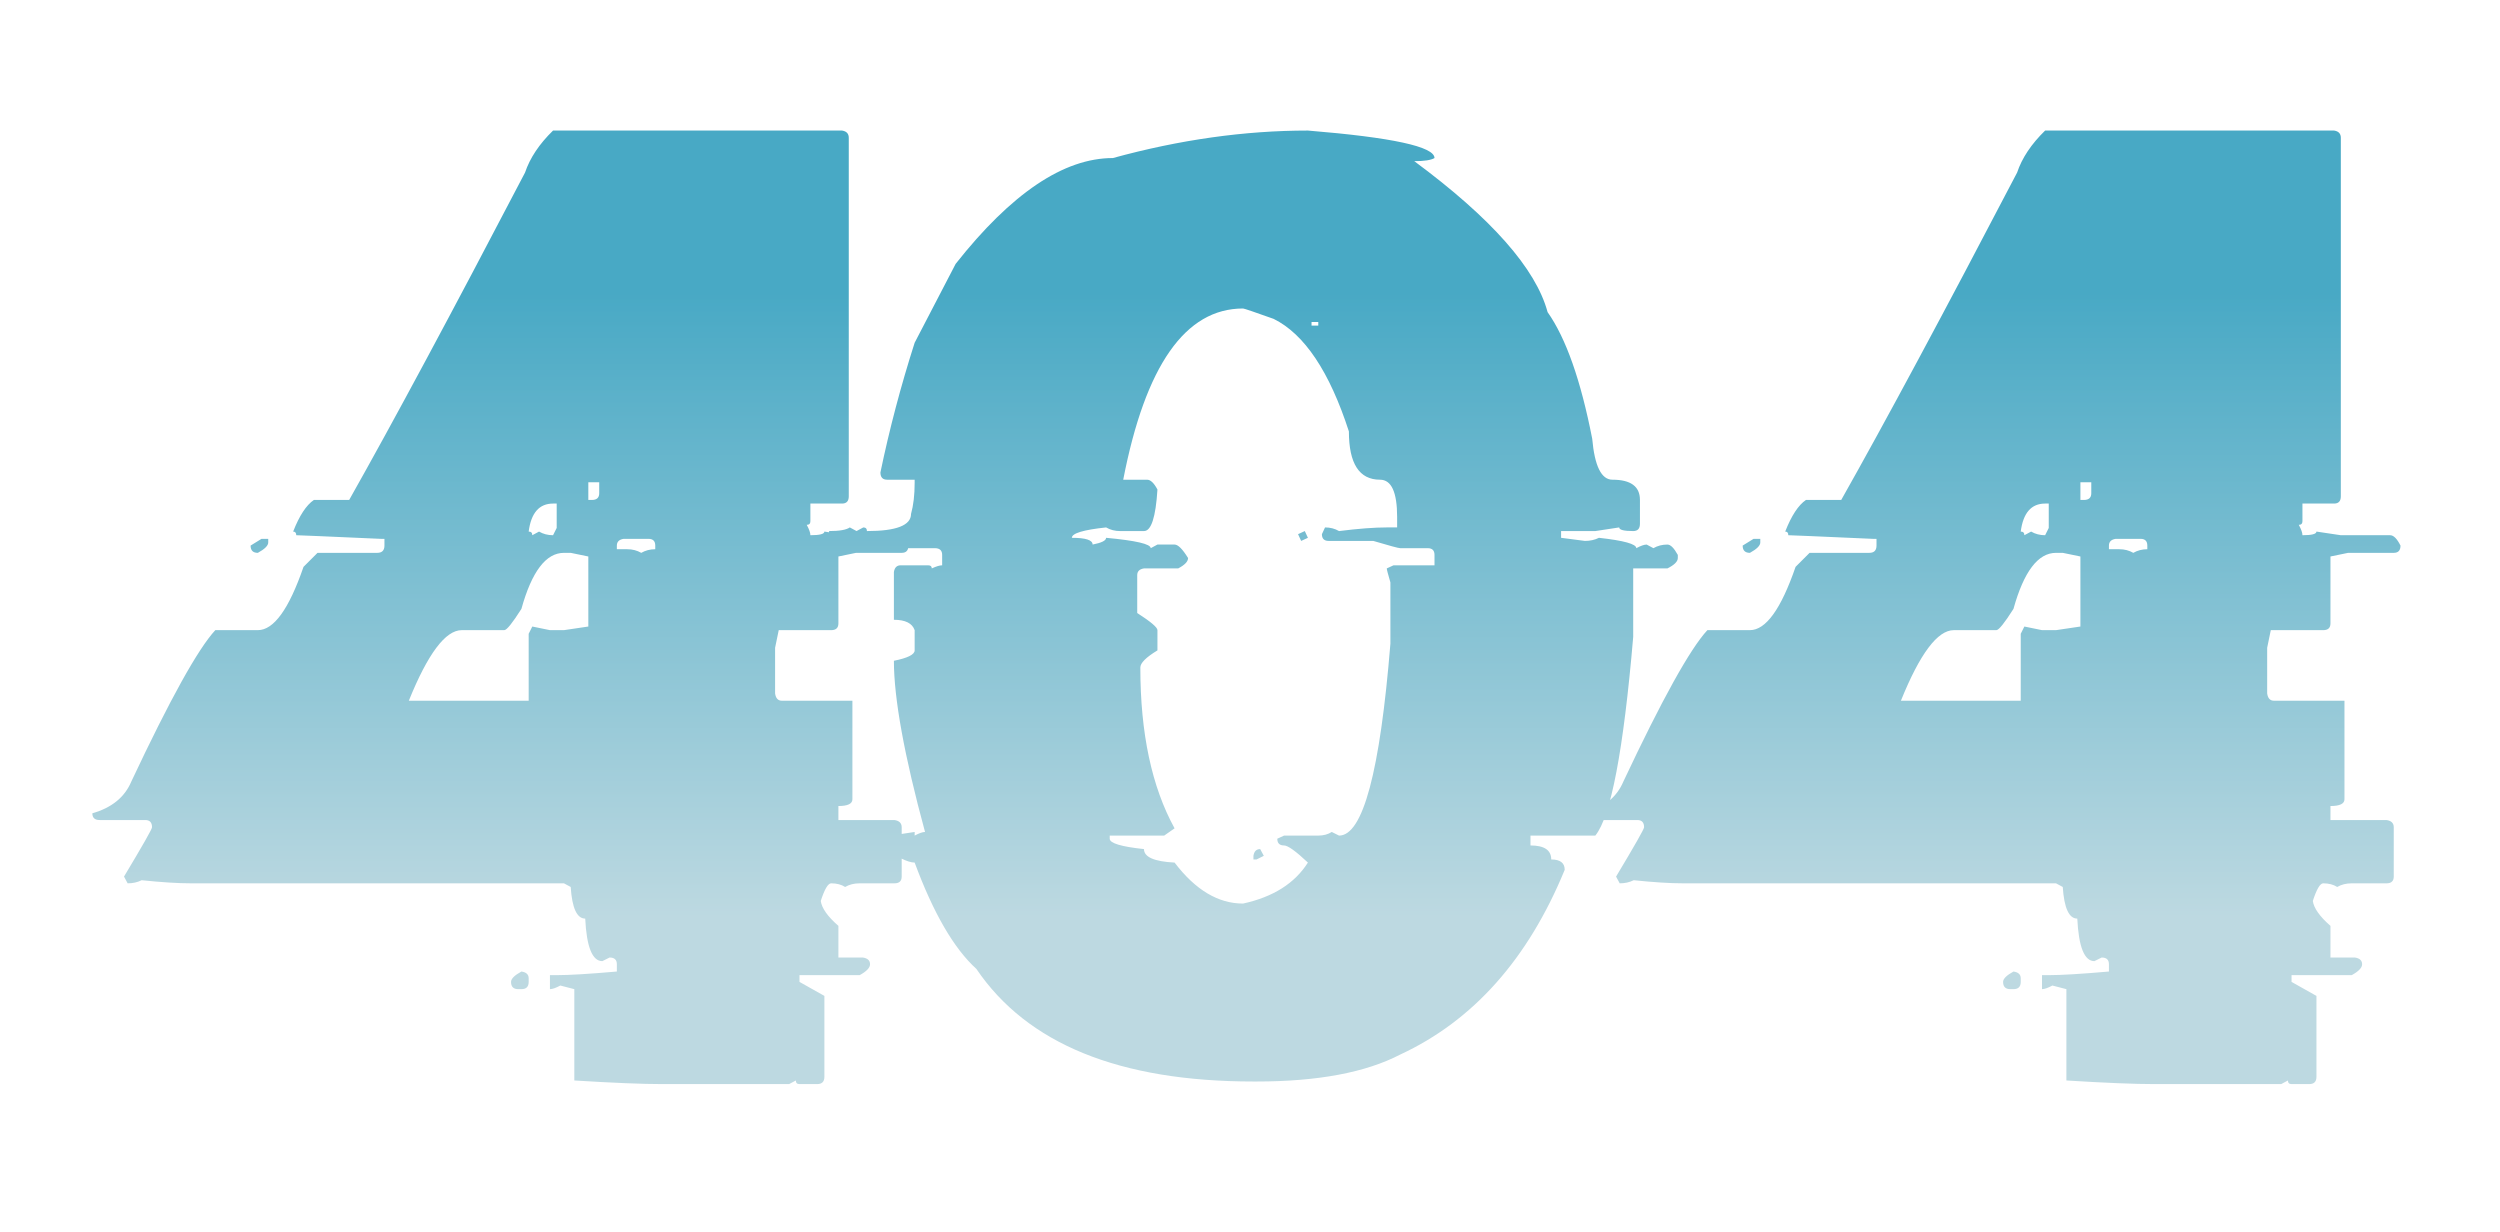 <svg width="136" height="67" viewBox="0 0 136 67" fill="none" xmlns="http://www.w3.org/2000/svg">
<path d="M30.086 7.102H45.806C46.051 7.14 46.173 7.271 46.173 7.497V26.999C46.173 27.262 46.051 27.394 45.806 27.394H44.085V28.354C44.085 28.485 44.019 28.551 43.887 28.551C44.019 28.796 44.085 28.984 44.085 29.116C44.593 29.116 44.847 29.05 44.847 28.918L46.173 29.116H48.854C49.042 29.116 49.23 29.304 49.419 29.68C49.419 29.944 49.296 30.075 49.052 30.075H46.568L45.609 30.273V33.913C45.609 34.158 45.477 34.28 45.214 34.28H42.363L42.165 35.24V37.724C42.203 37.987 42.325 38.119 42.532 38.119H46.371V43.481C46.371 43.725 46.117 43.848 45.609 43.848V44.61H48.657C48.92 44.648 49.052 44.779 49.052 45.005V47.686C49.052 47.931 48.92 48.053 48.657 48.053H46.766C46.465 48.053 46.201 48.119 45.975 48.251C45.769 48.119 45.514 48.053 45.214 48.053C45.044 48.053 44.856 48.373 44.649 49.013C44.706 49.408 45.025 49.859 45.609 50.367V52.089H46.935C47.199 52.127 47.33 52.249 47.33 52.456C47.33 52.644 47.142 52.842 46.766 53.048H43.492V53.415L44.847 54.177V58.58C44.847 58.843 44.715 58.975 44.452 58.975H43.492C43.36 58.975 43.294 58.909 43.294 58.778L42.928 58.975H36.041C34.95 58.975 33.351 58.909 31.243 58.778V53.81L30.481 53.613C30.237 53.745 30.049 53.81 29.917 53.81V53.048H30.284C30.961 53.048 32.052 52.983 33.557 52.851V52.456C33.557 52.211 33.426 52.089 33.162 52.089L32.767 52.286C32.222 52.286 31.911 51.515 31.836 49.972C31.384 49.972 31.121 49.398 31.046 48.251L30.679 48.053H10.387C9.691 48.053 8.797 47.997 7.706 47.884C7.48 47.997 7.226 48.053 6.944 48.053L6.746 47.686C7.762 45.993 8.27 45.099 8.27 45.005C8.27 44.742 8.148 44.61 7.903 44.61H5.42C5.156 44.61 5.024 44.488 5.024 44.243C6.078 43.942 6.784 43.368 7.141 42.521C9.248 38.043 10.772 35.296 11.713 34.28H14.027C14.893 34.28 15.721 33.133 16.511 30.837L17.273 30.075H20.519C20.782 30.075 20.914 29.944 20.914 29.68V29.313H20.716C17.762 29.181 16.229 29.116 16.116 29.116C16.116 28.984 16.059 28.918 15.947 28.918C16.285 28.053 16.662 27.479 17.076 27.197H18.995C21.384 22.963 24.573 17.027 28.562 9.388C28.826 8.598 29.334 7.836 30.086 7.102ZM32.005 26.237V27.197H32.203C32.466 27.197 32.598 27.074 32.598 26.83V26.237H32.005ZM28.76 28.918C28.891 28.918 28.957 28.984 28.957 29.116L29.324 28.918C29.55 29.05 29.804 29.116 30.086 29.116L30.284 28.721V27.394H30.086C29.334 27.394 28.891 27.902 28.76 28.918ZM33.557 29.68V29.878H34.122C34.404 29.878 34.658 29.944 34.884 30.075C35.11 29.944 35.364 29.878 35.646 29.878V29.68C35.646 29.436 35.524 29.313 35.279 29.313H33.924C33.68 29.351 33.557 29.473 33.557 29.68ZM14.225 29.313H14.592V29.511C14.592 29.68 14.404 29.868 14.027 30.075C13.764 30.075 13.632 29.944 13.632 29.68L14.225 29.313ZM27.433 34.28H25.119C24.235 34.28 23.275 35.56 22.24 38.119H28.76V34.478L28.957 34.083L29.917 34.28H30.679L32.005 34.083V30.273L31.046 30.075H30.679C29.7 30.075 28.929 31.091 28.365 33.123C27.875 33.895 27.565 34.28 27.433 34.28ZM28.365 52.851C28.628 52.889 28.76 53.011 28.76 53.218V53.415C28.76 53.679 28.628 53.81 28.365 53.81H28.195C27.932 53.81 27.8 53.679 27.8 53.415C27.8 53.246 27.988 53.058 28.365 52.851ZM71.15 7.102C75.741 7.478 78.037 7.977 78.037 8.598C77.848 8.711 77.481 8.767 76.936 8.767C81.132 11.872 83.549 14.609 84.189 16.98C85.186 18.391 85.995 20.686 86.616 23.866C86.748 25.353 87.115 26.096 87.717 26.096C88.714 26.096 89.213 26.463 89.213 27.197V28.495C89.213 28.758 89.09 28.89 88.846 28.89C88.338 28.89 88.084 28.824 88.084 28.692L86.785 28.89H84.923V29.257L86.221 29.426C86.503 29.426 86.757 29.37 86.983 29.257C88.338 29.407 89.015 29.595 89.015 29.821C89.26 29.689 89.448 29.624 89.579 29.624L89.946 29.821C90.172 29.689 90.426 29.624 90.708 29.624C90.878 29.624 91.066 29.812 91.273 30.188V30.357C91.273 30.546 91.085 30.734 90.708 30.922H88.846V34.647C88.319 40.819 87.632 44.422 86.785 45.456H83.258V45.993C84.01 45.993 84.387 46.247 84.387 46.755C84.876 46.755 85.12 46.943 85.12 47.319C83.126 52.173 80.144 55.523 76.174 57.367C74.292 58.345 71.686 58.834 68.356 58.834H68.187C60.905 58.834 55.882 56.793 53.116 52.71C51.893 51.6 50.773 49.671 49.757 46.924C49.381 46.924 48.76 46.614 47.895 45.993C47.142 45.993 46.766 45.87 46.766 45.626L47.161 45.456H48.459L49.757 45.259V45.456C50.002 45.325 50.19 45.259 50.322 45.259C49.193 41.101 48.628 37.996 48.628 35.946C49.381 35.795 49.757 35.607 49.757 35.381V34.28C49.626 33.904 49.249 33.716 48.628 33.716V31.119C48.666 30.875 48.788 30.753 48.995 30.753H50.491C50.623 30.753 50.689 30.809 50.689 30.922C50.933 30.809 51.121 30.753 51.253 30.753V30.188C51.253 29.944 51.121 29.821 50.858 29.821H48.995L48.459 29.426H45.468C45.223 29.426 45.101 29.304 45.101 29.059V28.89C45.665 28.89 46.041 28.824 46.23 28.692L46.596 28.89L46.963 28.692C47.095 28.692 47.161 28.758 47.161 28.89C48.76 28.89 49.56 28.579 49.56 27.959C49.691 27.488 49.757 26.924 49.757 26.265V26.096H48.261C48.017 26.096 47.895 25.964 47.895 25.701C48.384 23.349 49.005 20.997 49.757 18.645L51.987 14.355C55.016 10.517 57.867 8.598 60.538 8.598C64.17 7.601 67.707 7.102 71.15 7.102ZM61.103 26.096H62.401C62.589 26.096 62.777 26.274 62.965 26.632C62.871 28.137 62.627 28.89 62.232 28.89H60.934C60.651 28.89 60.397 28.824 60.172 28.692C58.93 28.824 58.309 29.012 58.309 29.257C59.061 29.257 59.438 29.379 59.438 29.624C59.927 29.529 60.172 29.407 60.172 29.257C61.79 29.407 62.599 29.595 62.599 29.821L62.965 29.624H63.897C64.085 29.624 64.33 29.868 64.631 30.357C64.631 30.546 64.452 30.734 64.094 30.922H62.232C61.987 30.959 61.865 31.082 61.865 31.289V33.349C62.599 33.819 62.965 34.13 62.965 34.28V35.381C62.345 35.757 62.034 36.068 62.034 36.312C62.034 39.887 62.655 42.804 63.897 45.061L63.332 45.456H60.369V45.626C60.369 45.87 60.99 46.059 62.232 46.19C62.232 46.623 62.787 46.868 63.897 46.924C65.026 48.41 66.268 49.154 67.622 49.154C69.259 48.796 70.435 48.053 71.15 46.924C70.492 46.303 70.059 45.993 69.852 45.993C69.607 45.993 69.485 45.87 69.485 45.626L69.852 45.456H71.715C71.997 45.456 72.241 45.391 72.448 45.259L72.844 45.456C74.142 45.456 75.073 41.976 75.638 35.014V31.684C75.506 31.232 75.44 30.978 75.44 30.922L75.807 30.753H78.037V30.188C78.037 29.944 77.914 29.821 77.67 29.821H76.174C76.08 29.821 75.591 29.689 74.706 29.426H72.279C72.034 29.426 71.912 29.304 71.912 29.059L72.082 28.692C72.364 28.692 72.618 28.758 72.844 28.89C73.897 28.758 74.763 28.692 75.44 28.692H76.004V28.128C76.004 26.773 75.694 26.096 75.073 26.096C73.944 26.096 73.38 25.221 73.38 23.471C72.326 20.216 70.962 18.175 69.287 17.347C68.234 16.971 67.679 16.782 67.622 16.782C64.48 16.782 62.307 19.887 61.103 26.096ZM71.348 17.516V17.714H71.715V17.516H71.348ZM70.981 28.89L71.15 29.257L70.783 29.426L70.614 29.059L70.981 28.89ZM68.554 46.19L68.751 46.557L68.356 46.755H68.187V46.557C68.224 46.313 68.347 46.19 68.554 46.19ZM111.255 7.102H126.975C127.219 7.14 127.341 7.271 127.341 7.497V26.999C127.341 27.262 127.219 27.394 126.975 27.394H125.253V28.354C125.253 28.485 125.187 28.551 125.055 28.551C125.187 28.796 125.253 28.984 125.253 29.116C125.761 29.116 126.015 29.05 126.015 28.918L127.341 29.116H130.023C130.211 29.116 130.399 29.304 130.587 29.68C130.587 29.944 130.465 30.075 130.22 30.075H127.737L126.777 30.273V33.913C126.777 34.158 126.645 34.28 126.382 34.28H123.531L123.334 35.24V37.724C123.371 37.987 123.494 38.119 123.701 38.119H127.539V43.481C127.539 43.725 127.285 43.848 126.777 43.848V44.61H129.825C130.088 44.648 130.22 44.779 130.22 45.005V47.686C130.22 47.931 130.088 48.053 129.825 48.053H127.934C127.633 48.053 127.37 48.119 127.144 48.251C126.937 48.119 126.683 48.053 126.382 48.053C126.213 48.053 126.024 48.373 125.817 49.013C125.874 49.408 126.194 49.859 126.777 50.367V52.089H128.103C128.367 52.127 128.499 52.249 128.499 52.456C128.499 52.644 128.31 52.842 127.934 53.048H124.66V53.415L126.015 54.177V58.58C126.015 58.843 125.883 58.975 125.62 58.975H124.66C124.529 58.975 124.463 58.909 124.463 58.778L124.096 58.975H117.21C116.118 58.975 114.519 58.909 112.412 58.778V53.81L111.65 53.613C111.405 53.745 111.217 53.81 111.085 53.81V53.048H111.452C112.129 53.048 113.221 52.983 114.726 52.851V52.456C114.726 52.211 114.594 52.089 114.331 52.089L113.936 52.286C113.39 52.286 113.08 51.515 113.004 49.972C112.553 49.972 112.289 49.398 112.214 48.251L111.847 48.053H91.555C90.859 48.053 89.965 47.997 88.874 47.884C88.648 47.997 88.394 48.053 88.112 48.053L87.914 47.686C88.93 45.993 89.438 45.099 89.438 45.005C89.438 44.742 89.316 44.61 89.072 44.61H86.588C86.325 44.61 86.193 44.488 86.193 44.243C87.246 43.942 87.952 43.368 88.309 42.521C90.417 38.043 91.941 35.296 92.882 34.28H95.196C96.061 34.28 96.889 33.133 97.679 30.837L98.441 30.075H101.687C101.95 30.075 102.082 29.944 102.082 29.68V29.313H101.885C98.931 29.181 97.397 29.116 97.284 29.116C97.284 28.984 97.228 28.918 97.115 28.918C97.454 28.053 97.83 27.479 98.244 27.197H100.163C102.553 22.963 105.742 17.027 109.731 9.388C109.994 8.598 110.502 7.836 111.255 7.102ZM113.174 26.237V27.197H113.371C113.635 27.197 113.766 27.074 113.766 26.83V26.237H113.174ZM109.928 28.918C110.06 28.918 110.126 28.984 110.126 29.116L110.493 28.918C110.718 29.05 110.972 29.116 111.255 29.116L111.452 28.721V27.394H111.255C110.502 27.394 110.06 27.902 109.928 28.918ZM114.726 29.68V29.878H115.29C115.573 29.878 115.827 29.944 116.052 30.075C116.278 29.944 116.532 29.878 116.814 29.878V29.68C116.814 29.436 116.692 29.313 116.448 29.313H115.093C114.848 29.351 114.726 29.473 114.726 29.68ZM95.393 29.313H95.76V29.511C95.76 29.68 95.572 29.868 95.196 30.075C94.932 30.075 94.801 29.944 94.801 29.68L95.393 29.313ZM108.602 34.28H106.287C105.403 34.28 104.443 35.56 103.409 38.119H109.928V34.478L110.126 34.083L111.085 34.28H111.847L113.174 34.083V30.273L112.214 30.075H111.847C110.869 30.075 110.097 31.091 109.533 33.123C109.044 33.895 108.733 34.28 108.602 34.28ZM109.533 52.851C109.796 52.889 109.928 53.011 109.928 53.218V53.415C109.928 53.679 109.796 53.81 109.533 53.81H109.364C109.1 53.81 108.968 53.679 108.968 53.415C108.968 53.246 109.157 53.058 109.533 52.851Z" fill="url(#paint0_linear_3715_393)"/>
<defs>
<linearGradient id="paint0_linear_3715_393" x1="68" y1="13.5" x2="68" y2="53.5" gradientUnits="userSpaceOnUse">
<stop offset="0.06" stop-color="#48A9C5"/>
<stop offset="0.91" stop-color="#BDD9E1"/>
</linearGradient>
</defs>
</svg>
